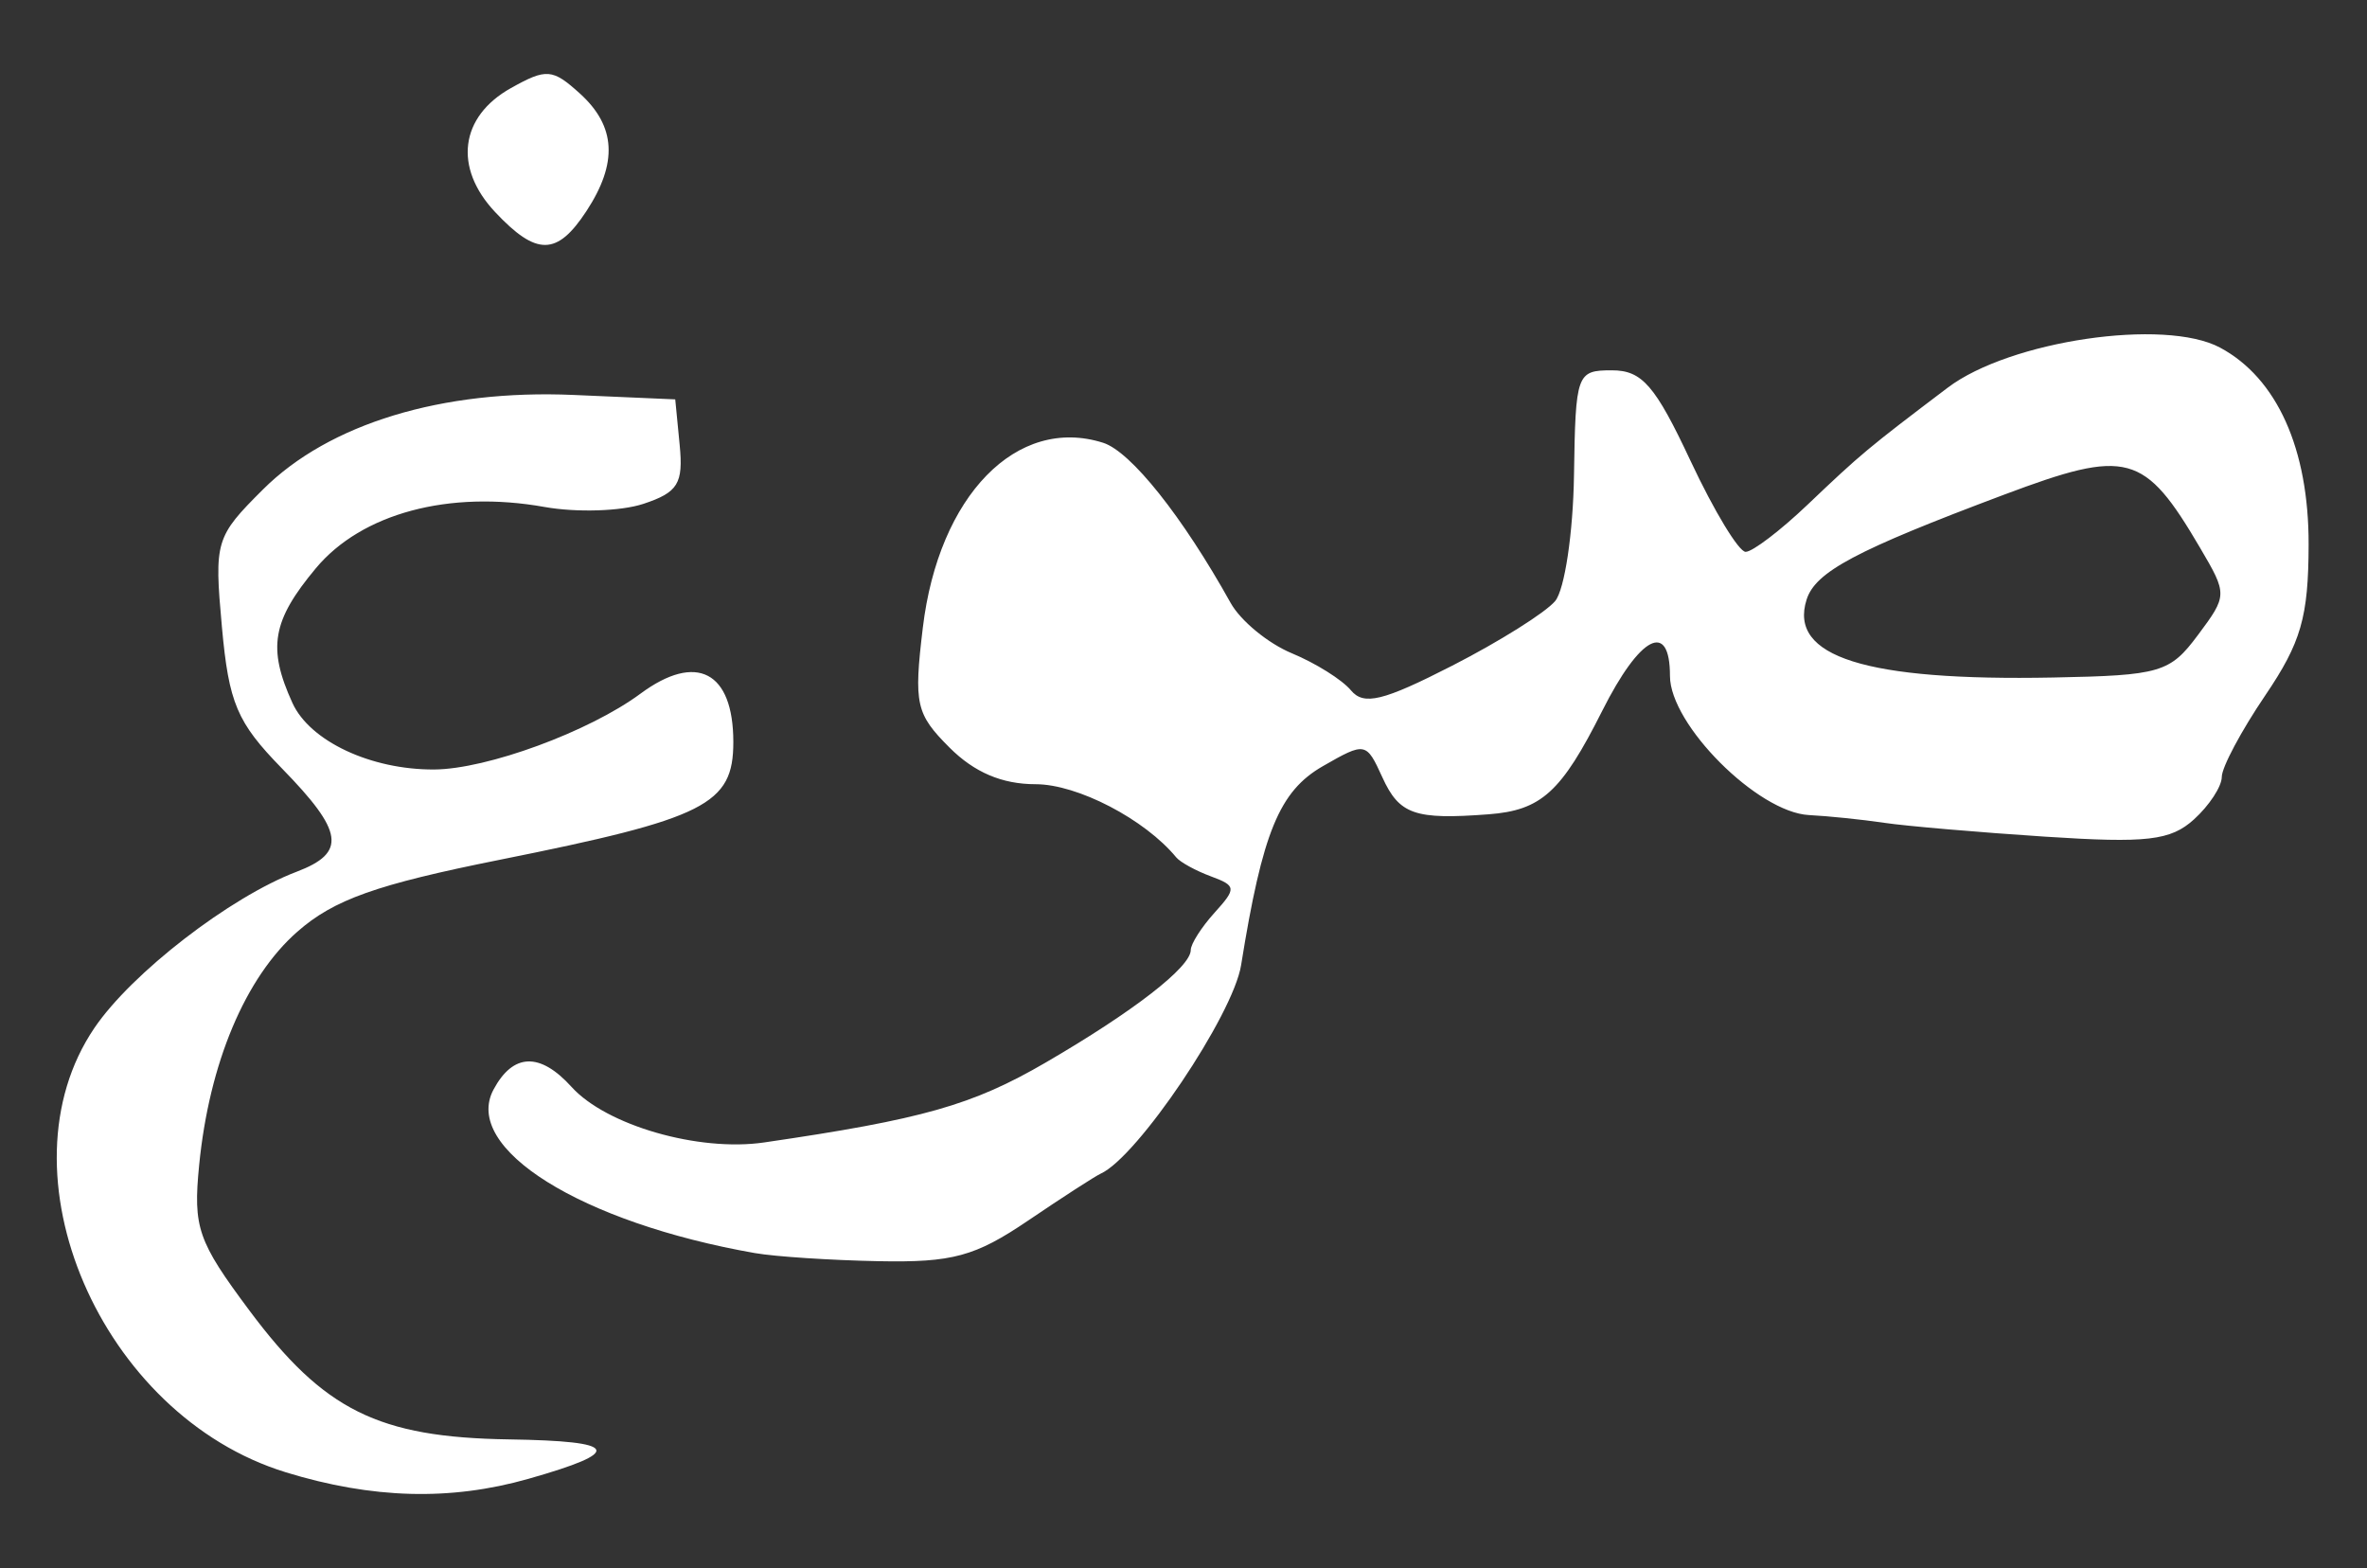 <?xml version="1.0" encoding="UTF-8" standalone="no"?>
<!-- Created with Inkscape (http://www.inkscape.org/) -->

<svg
   version="1.1"
   id="svg2"
   width="217.333"
   height="144"
   viewBox="0 0 217.333 144"
   xmlns="http://www.w3.org/2000/svg"
   xmlns:svg="http://www.w3.org/2000/svg">
  <rect x="0" y="0" width="217.333" height="144" fill="#333333" stroke="none"/>
  <defs
     id="defs6" />
  <g
     id="g8"
     style="fill:#ffffff">
    <path
       style="fill:#ffffff;stroke-width:1.333"
       d="M 26.227,135.169 C 9.238,129.949 -0.353,107.654 8.675,94.368 12.101,89.326 21.119,82.363 27.232,80.038 31.837,78.288 31.564,76.365 25.888,70.552 21.754,66.318 21.011,64.565 20.374,57.544 c -0.713,-7.86 -0.594,-8.256 3.778,-12.611 6.063,-6.038 16.452,-9.197 28.514,-8.672 l 9.333,0.406 0.406,4.178 c 0.346,3.555 -0.151,4.362 -3.333,5.416 -2.057,0.681 -6.14,0.809 -9.073,0.285 -8.762,-1.566 -16.79,0.585 -20.999,5.628 -4.015,4.809 -4.451,7.316 -2.15,12.365 1.599,3.51 7.207,6.142 13.015,6.11 4.847,-0.027 14.222,-3.473 18.941,-6.961 5.142,-3.802 8.527,-2.039 8.527,4.442 0,5.744 -2.529,7.017 -21.489,10.817 -11.297,2.264 -15.183,3.646 -18.542,6.595 -4.785,4.201 -8.096,12.075 -9.017,21.442 -0.563,5.727 -0.133,6.968 4.613,13.333 6.838,9.171 11.839,11.654 23.831,11.837 10.14,0.154 10.613,1.116 1.782,3.623 -7.165,2.034 -14.325,1.839 -22.285,-0.606 z m 43.106,-20.117 c -15.991,-2.803 -26.904,-9.626 -24.019,-15.016 1.799,-3.361 4.268,-3.444 7.165,-0.243 3.197,3.533 11.67,5.976 17.682,5.098 14.549,-2.125 19.116,-3.42 25.839,-7.33 8.076,-4.696 13.333,-8.772 13.333,-10.336 0,-0.558 0.982,-2.099 2.181,-3.425 2.028,-2.241 2.005,-2.476 -0.333,-3.341 C 109.798,79.947 108.367,79.163 108,78.718 105.12,75.22 98.934,72 95.093,72 c -3.084,0 -5.63,-1.083 -7.912,-3.365 -3.088,-3.088 -3.29,-3.992 -2.45,-11 1.454,-12.13 8.636,-19.497 16.556,-16.983 2.545,0.808 7.288,6.765 11.707,14.703 0.913,1.641 3.443,3.722 5.622,4.624 2.179,0.903 4.618,2.431 5.42,3.398 1.181,1.423 2.952,0.992 9.315,-2.265 4.321,-2.212 8.569,-4.88 9.44,-5.928 0.87,-1.049 1.649,-6.244 1.729,-11.545 C 144.662,34.289 144.766,34 147.996,34 c 2.778,0 3.976,1.379 7.236,8.333 2.149,4.583 4.421,8.333 5.049,8.333 0.628,0 3.189,-1.95 5.691,-4.333 4.89,-4.657 5.507,-5.173 12.867,-10.742 5.699,-4.313 19.908,-6.403 25.001,-3.677 5.227,2.797 8.153,9.305 8.132,18.086 -0.016,6.659 -0.686,8.984 -3.995,13.867 C 205.789,67.094 204,70.451 204,71.327 c 0,0.876 -1.149,2.633 -2.554,3.904 -2.149,1.945 -4.319,2.196 -13.667,1.585 -6.112,-0.4 -12.762,-0.972 -14.779,-1.272 -2.017,-0.3 -5.124,-0.62 -6.905,-0.711 -4.704,-0.242 -12.762,-8.304 -12.762,-12.769 0,-5.127 -2.742,-3.713 -6.225,3.209 -3.753,7.46 -5.583,9.123 -10.442,9.491 -6.768,0.513 -8.185,0.019 -9.741,-3.396 -1.477,-3.242 -1.569,-3.259 -5.46,-1.026 -4.003,2.298 -5.548,6.056 -7.511,18.274 -0.736,4.58 -9.508,17.608 -12.885,19.137 -0.512,0.232 -3.512,2.171 -6.667,4.309 -4.866,3.298 -6.951,3.864 -13.737,3.731 -4.4,-0.086 -9.5,-0.42 -11.333,-0.742 z M 201.804,58.313 c 2.717,-3.646 2.719,-3.735 0.213,-8 -5.137,-8.744 -6.657,-9.156 -18.017,-4.892 -13.617,5.111 -17.311,7.075 -18.123,9.632 -1.666,5.249 5.419,7.486 22.651,7.151 9.838,-0.191 10.708,-0.446 13.275,-3.892 z M 45.456,19.464 c -3.829,-4.076 -3.231,-8.754 1.453,-11.375 3.264,-1.826 3.816,-1.783 6.333,0.495 3.315,3 3.503,6.372 0.604,10.796 -2.7,4.121 -4.581,4.139 -8.391,0.084 z"
       id="path30" />
  </g>
</svg>
